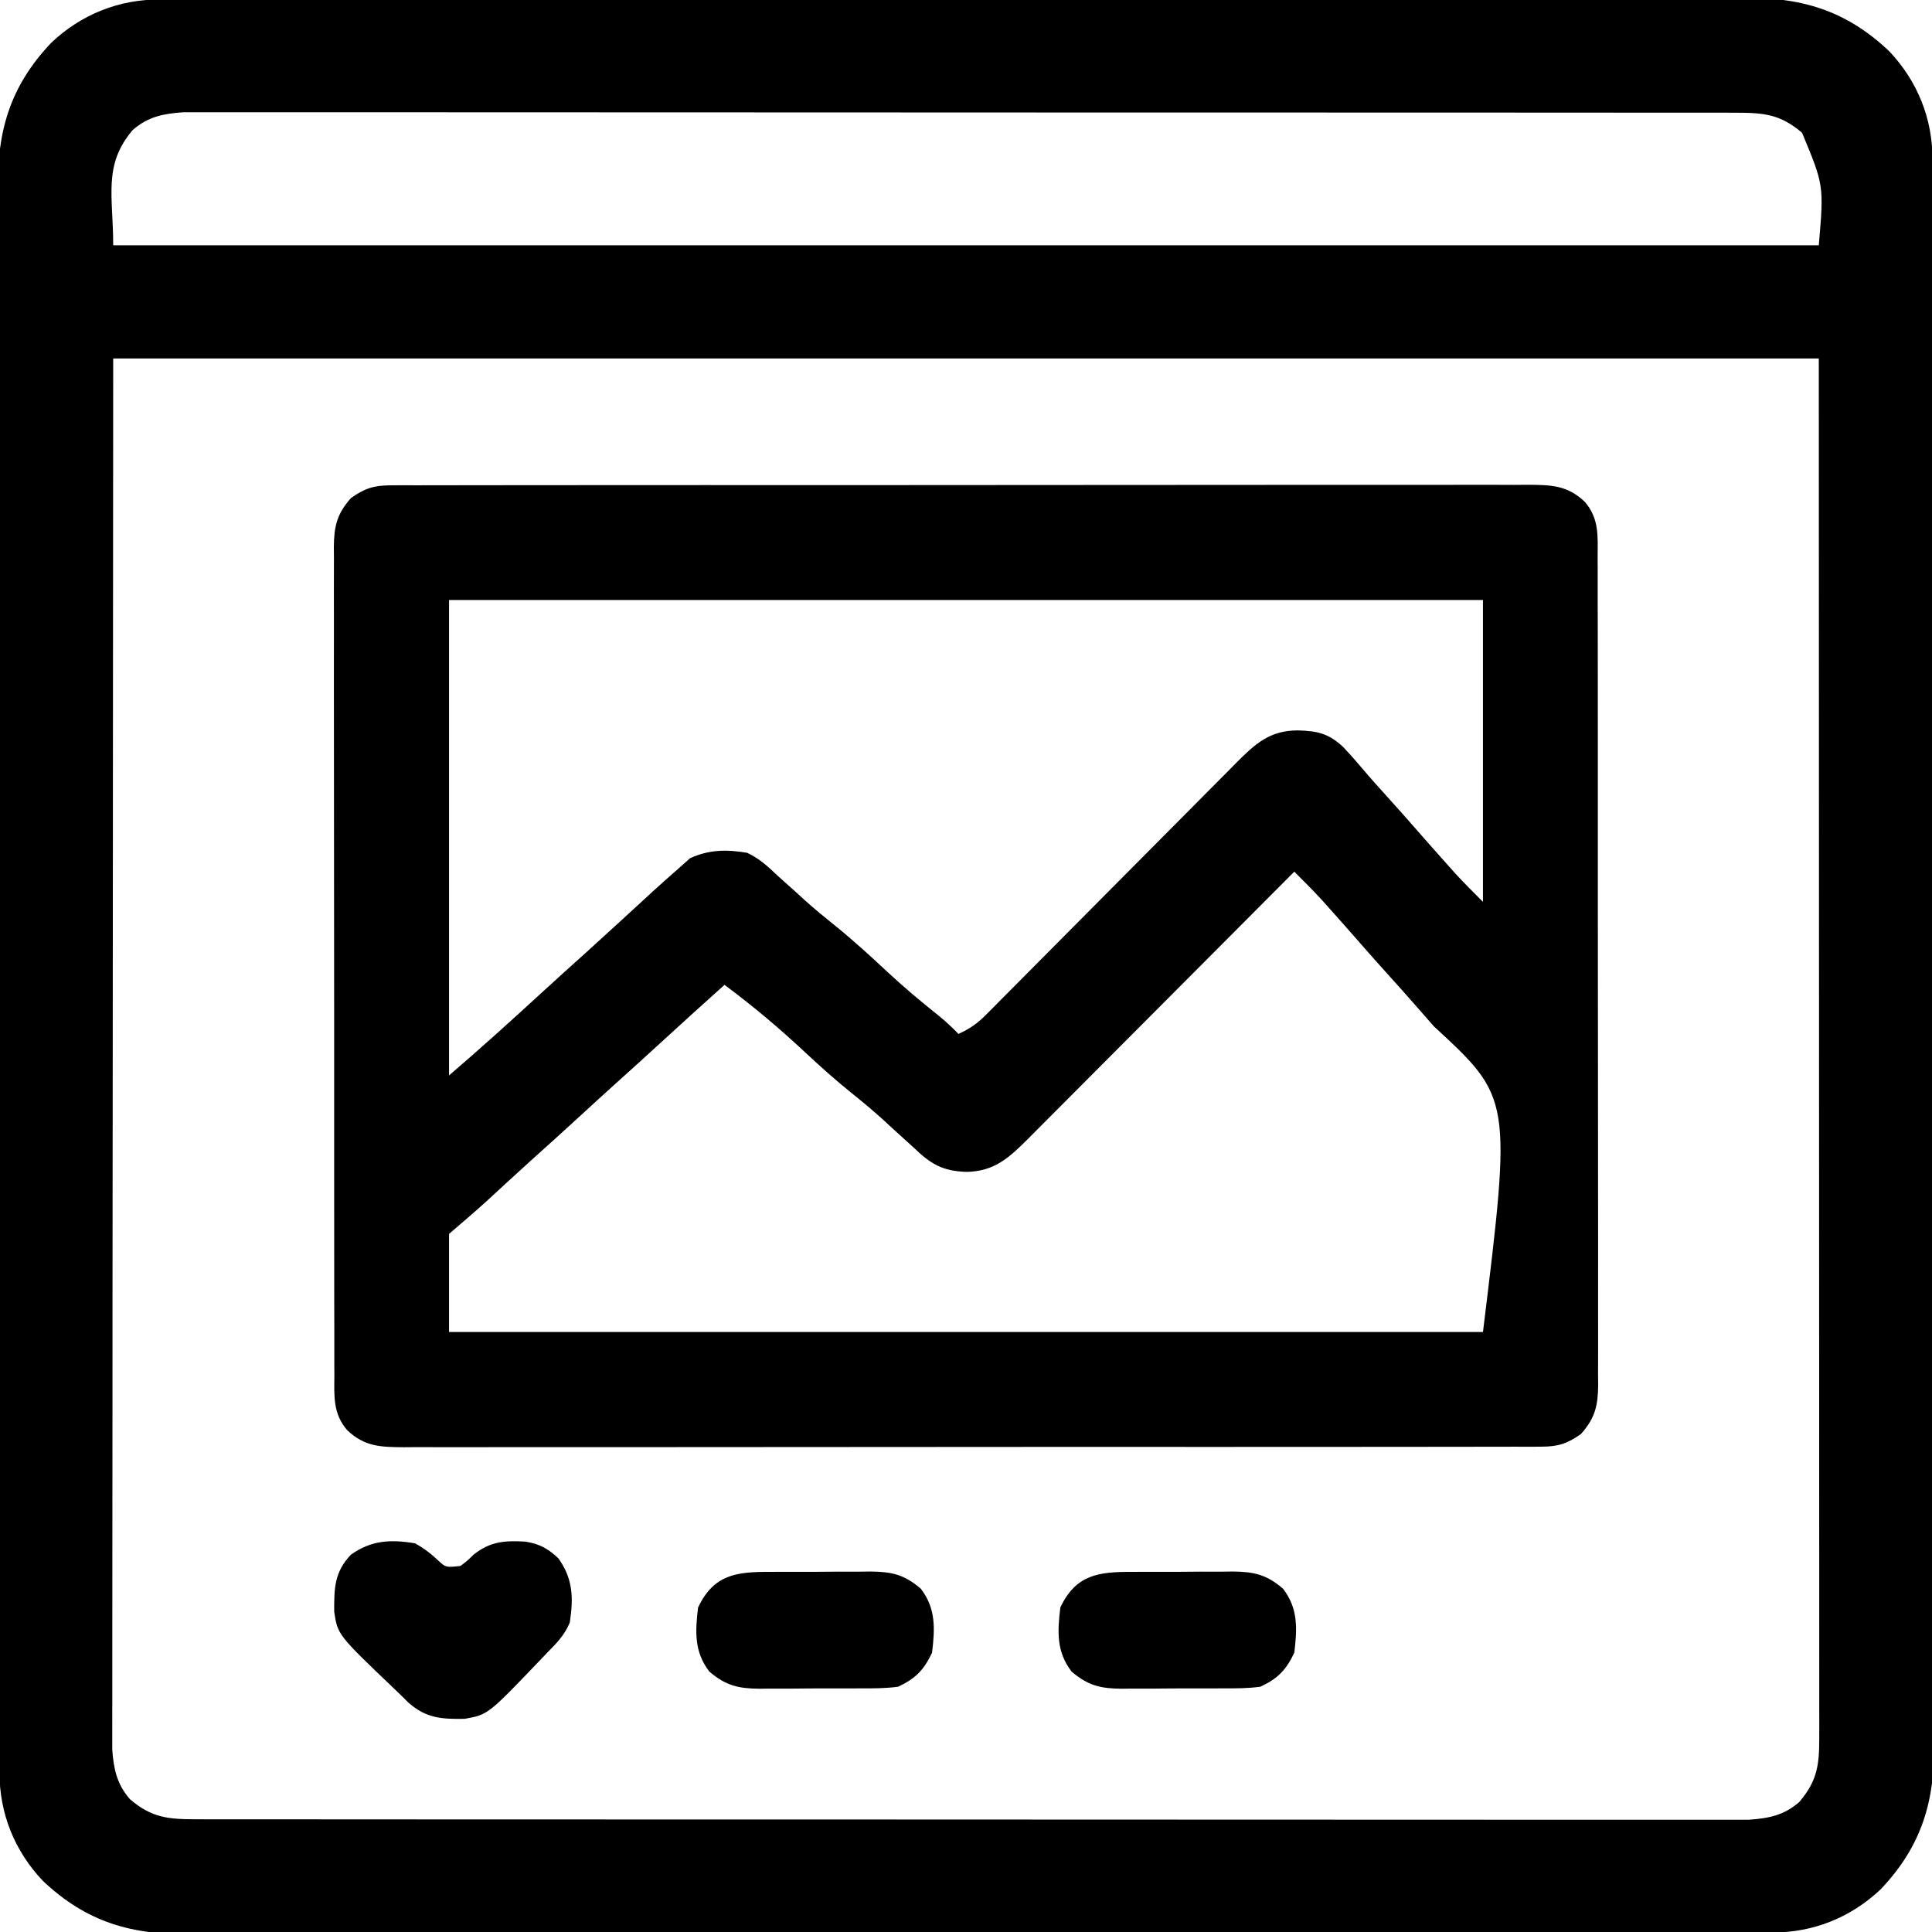 <?xml version="1.0" encoding="UTF-8"?>
<svg version="1.1" xmlns="http://www.w3.org/2000/svg" width="512" height="512">
<path d="M0 0 C0.747 -0.003 1.494 -0.005 2.264 -0.008 C4.781 -0.016 7.298 -0.016 9.815 -0.017 C11.632 -0.021 13.45 -0.025 15.267 -0.03 C20.272 -0.042 25.278 -0.048 30.283 -0.052 C35.677 -0.058 41.071 -0.07 46.466 -0.081 C59.499 -0.105 72.533 -0.12 85.567 -0.133 C89.248 -0.136 92.929 -0.14 96.61 -0.144 C119.469 -0.17 142.327 -0.192 165.185 -0.204 C170.481 -0.207 175.776 -0.21 181.072 -0.213 C182.388 -0.214 183.704 -0.215 185.06 -0.215 C206.378 -0.228 227.695 -0.261 249.013 -0.303 C270.898 -0.345 292.783 -0.369 314.668 -0.374 C326.956 -0.378 339.244 -0.389 351.532 -0.422 C361.999 -0.45 372.465 -0.461 382.931 -0.45 C388.269 -0.445 393.607 -0.448 398.945 -0.472 C403.838 -0.495 408.73 -0.494 413.623 -0.475 C415.387 -0.472 417.152 -0.478 418.916 -0.493 C434.695 -0.619 446.571 2.607 458.313 13.719 C465.868 21.722 469.797 31.649 469.778 42.496 C469.781 43.243 469.784 43.99 469.786 44.759 C469.794 47.276 469.795 49.793 469.795 52.311 C469.799 54.128 469.804 55.945 469.808 57.763 C469.82 62.768 469.826 67.773 469.831 72.779 C469.837 78.173 469.848 83.567 469.859 88.961 C469.883 101.995 469.898 115.029 469.911 128.063 C469.915 131.744 469.919 135.425 469.923 139.106 C469.948 161.964 469.97 184.823 469.982 207.681 C469.985 212.976 469.988 218.272 469.991 223.567 C469.992 224.884 469.993 226.2 469.994 227.556 C470.006 248.873 470.039 270.191 470.081 291.509 C470.124 313.394 470.147 335.279 470.152 357.164 C470.156 369.452 470.168 381.74 470.2 394.028 C470.228 404.494 470.239 414.96 470.228 425.427 C470.223 430.765 470.226 436.103 470.251 441.441 C470.273 446.334 470.272 451.226 470.254 456.119 C470.251 457.883 470.256 459.648 470.271 461.412 C470.398 477.191 467.171 489.066 456.059 500.809 C448.057 508.364 438.129 512.293 427.282 512.274 C426.536 512.277 425.789 512.279 425.019 512.282 C422.502 512.29 419.985 512.29 417.468 512.291 C415.65 512.295 413.833 512.299 412.016 512.304 C407.01 512.316 402.005 512.322 397 512.326 C391.605 512.332 386.211 512.344 380.817 512.355 C367.783 512.379 354.749 512.394 341.716 512.407 C338.034 512.41 334.353 512.414 330.672 512.418 C307.814 512.444 284.956 512.466 262.097 512.478 C256.802 512.481 251.506 512.484 246.211 512.487 C244.237 512.488 244.237 512.488 242.222 512.489 C220.905 512.502 199.587 512.535 178.27 512.577 C156.385 512.619 134.499 512.643 112.614 512.648 C100.326 512.652 88.038 512.663 75.75 512.696 C65.284 512.724 54.818 512.735 44.352 512.724 C39.013 512.719 33.675 512.722 28.337 512.747 C23.444 512.769 18.552 512.768 13.66 512.749 C11.895 512.747 10.131 512.752 8.366 512.767 C-7.412 512.893 -19.288 509.667 -31.031 498.555 C-38.585 490.552 -42.514 480.625 -42.496 469.778 C-42.498 469.031 -42.501 468.284 -42.504 467.515 C-42.511 464.998 -42.512 462.481 -42.513 459.963 C-42.517 458.146 -42.521 456.329 -42.526 454.511 C-42.538 449.506 -42.544 444.501 -42.548 439.495 C-42.554 434.101 -42.566 428.707 -42.576 423.313 C-42.601 410.279 -42.616 397.245 -42.628 384.211 C-42.632 380.53 -42.636 376.849 -42.64 373.168 C-42.665 350.31 -42.688 327.451 -42.7 304.593 C-42.703 299.298 -42.706 294.002 -42.709 288.707 C-42.71 286.732 -42.71 286.732 -42.711 284.718 C-42.724 263.401 -42.757 242.083 -42.799 220.765 C-42.841 198.88 -42.865 176.995 -42.87 155.11 C-42.873 142.822 -42.885 130.534 -42.918 118.246 C-42.946 107.78 -42.957 97.314 -42.946 86.847 C-42.941 81.509 -42.943 76.171 -42.968 70.833 C-42.991 65.94 -42.99 61.048 -42.971 56.156 C-42.968 54.391 -42.974 52.626 -42.989 50.862 C-43.115 35.083 -39.888 23.208 -28.777 11.465 C-20.774 3.91 -10.847 -0.019 0 0 Z M-7.171 34.575 C-15.107 43.87 -12.359 52.083 -12.359 65.137 C136.801 65.137 285.961 65.137 439.641 65.137 C440.999 49.254 440.999 49.254 435.204 35.325 C429.356 30.332 424.978 30.013 417.455 30.008 C416.739 30.007 416.023 30.005 415.285 30.003 C412.879 29.998 410.473 30.001 408.066 30.003 C406.326 30.001 404.586 29.999 402.846 29.996 C398.06 29.99 393.273 29.99 388.486 29.992 C383.326 29.992 378.166 29.986 373.006 29.982 C362.894 29.973 352.782 29.971 342.671 29.97 C334.453 29.969 326.236 29.967 318.019 29.964 C294.731 29.955 271.444 29.951 248.156 29.952 C246.273 29.952 246.273 29.952 244.351 29.952 C243.093 29.952 241.836 29.952 240.54 29.952 C220.157 29.952 199.773 29.943 179.389 29.929 C158.469 29.914 137.549 29.907 116.628 29.908 C104.879 29.908 93.13 29.906 81.381 29.895 C71.379 29.886 61.377 29.884 51.375 29.89 C46.27 29.894 41.165 29.894 36.061 29.885 C31.389 29.877 26.717 29.879 22.045 29.887 C20.354 29.889 18.663 29.887 16.972 29.882 C14.674 29.875 12.377 29.88 10.079 29.888 C8.164 29.888 8.164 29.888 6.211 29.887 C0.881 30.26 -3.096 31.043 -7.171 34.575 Z M-12.359 95.137 C-12.4 156.373 -12.441 217.608 -12.484 280.7 C-12.502 300.057 -12.52 319.414 -12.539 339.358 C-12.546 356.663 -12.546 356.663 -12.55 373.968 C-12.552 381.695 -12.559 389.421 -12.57 397.147 C-12.583 406.054 -12.588 414.961 -12.586 423.867 C-12.584 428.425 -12.586 432.983 -12.597 437.541 C-12.607 441.662 -12.607 445.782 -12.601 449.903 C-12.6 451.393 -12.602 452.884 -12.609 454.374 C-12.617 456.405 -12.611 458.435 -12.605 460.466 C-12.606 461.593 -12.606 462.721 -12.607 463.882 C-12.211 469.074 -11.359 472.983 -7.921 476.95 C-2.073 481.942 2.305 482.261 9.827 482.266 C10.902 482.268 10.902 482.268 11.998 482.271 C14.404 482.276 16.81 482.273 19.216 482.271 C20.956 482.273 22.696 482.275 24.436 482.278 C29.223 482.284 34.009 482.284 38.796 482.282 C43.956 482.282 49.117 482.288 54.277 482.292 C64.389 482.301 74.5 482.304 84.612 482.304 C92.829 482.305 101.047 482.307 109.264 482.31 C132.551 482.319 155.839 482.323 179.126 482.322 C180.382 482.322 181.638 482.322 182.932 482.322 C184.189 482.322 185.447 482.322 186.742 482.322 C207.126 482.322 227.51 482.331 247.894 482.345 C268.814 482.36 289.734 482.367 310.654 482.366 C322.403 482.366 334.152 482.368 345.901 482.379 C355.904 482.388 365.906 482.39 375.908 482.384 C381.013 482.38 386.117 482.38 391.222 482.389 C395.894 482.397 400.565 482.395 405.237 482.387 C406.928 482.385 408.619 482.387 410.311 482.392 C412.608 482.4 414.906 482.394 417.203 482.386 C419.118 482.386 419.118 482.386 421.072 482.387 C426.401 482.014 430.378 481.231 434.454 477.7 C439.237 472.096 439.767 467.916 439.764 460.712 C439.766 459.406 439.768 458.1 439.77 456.754 C439.767 455.307 439.765 453.86 439.761 452.413 C439.762 450.878 439.763 449.343 439.764 447.808 C439.766 443.58 439.762 439.351 439.757 435.123 C439.753 430.497 439.754 425.871 439.755 421.245 C439.756 412.262 439.751 403.279 439.745 394.296 C439.737 383.907 439.737 373.518 439.736 363.129 C439.731 335.694 439.717 308.259 439.704 280.825 C439.683 219.548 439.662 158.271 439.641 95.137 C290.481 95.137 141.321 95.137 -12.359 95.137 Z " fill="#000000" transform="translate(42.359,-0.137)"/>
<path d="M0 0 C1.107 -0.008 2.214 -0.017 3.355 -0.026 C4.565 -0.02 5.776 -0.014 7.024 -0.007 C8.96 -0.015 8.96 -0.015 10.934 -0.024 C14.514 -0.038 18.094 -0.034 21.674 -0.027 C25.536 -0.022 29.398 -0.034 33.259 -0.045 C40.824 -0.062 48.389 -0.063 55.953 -0.057 C62.101 -0.053 68.249 -0.055 74.397 -0.06 C75.271 -0.061 76.146 -0.062 77.047 -0.062 C78.824 -0.064 80.6 -0.065 82.377 -0.067 C99.043 -0.081 115.708 -0.075 132.374 -0.064 C147.624 -0.054 162.875 -0.067 178.125 -0.091 C193.78 -0.115 209.435 -0.125 225.091 -0.118 C233.882 -0.115 242.672 -0.117 251.463 -0.134 C258.946 -0.149 266.429 -0.15 273.913 -0.132 C277.731 -0.124 281.549 -0.122 285.368 -0.137 C289.506 -0.153 293.644 -0.139 297.782 -0.121 C298.991 -0.13 300.199 -0.14 301.445 -0.15 C307.554 -0.096 311.819 -0.046 316.466 4.38 C320.258 8.795 319.891 13.362 319.854 18.901 C319.862 20.346 319.862 20.346 319.87 21.821 C319.885 25.053 319.878 28.285 319.87 31.517 C319.876 33.833 319.883 36.149 319.891 38.465 C319.909 44.758 319.908 51.052 319.902 57.345 C319.899 62.596 319.905 67.847 319.911 73.099 C319.926 86.194 319.923 99.288 319.911 112.383 C319.901 123.754 319.914 135.124 319.937 146.494 C319.962 158.172 319.971 169.85 319.965 181.527 C319.961 188.082 319.964 194.637 319.981 201.193 C319.996 207.356 319.993 213.519 319.974 219.682 C319.97 221.946 319.973 224.209 319.984 226.472 C319.997 229.559 319.985 232.646 319.968 235.733 C319.977 236.63 319.987 237.528 319.997 238.452 C319.932 243.894 319.207 247.143 315.466 251.38 C311.839 253.967 309.368 254.756 304.933 254.761 C303.826 254.769 302.719 254.778 301.578 254.786 C300.367 254.78 299.157 254.774 297.909 254.768 C295.973 254.776 295.973 254.776 293.999 254.784 C290.418 254.799 286.839 254.795 283.258 254.787 C279.397 254.782 275.535 254.795 271.673 254.805 C264.109 254.822 256.544 254.823 248.98 254.818 C242.832 254.814 236.684 254.815 230.536 254.821 C229.662 254.821 228.787 254.822 227.886 254.823 C226.109 254.825 224.332 254.826 222.556 254.828 C205.89 254.841 189.224 254.836 172.559 254.824 C157.308 254.814 142.058 254.827 126.808 254.851 C111.153 254.876 95.497 254.885 79.842 254.879 C71.051 254.875 62.261 254.877 53.47 254.895 C45.987 254.91 38.503 254.91 31.02 254.893 C27.202 254.884 23.383 254.882 19.565 254.898 C15.427 254.914 11.289 254.899 7.151 254.882 C5.942 254.891 4.734 254.901 3.488 254.911 C-2.621 254.857 -6.886 254.807 -11.534 250.38 C-15.325 245.966 -14.958 241.398 -14.921 235.86 C-14.927 234.896 -14.932 233.932 -14.938 232.939 C-14.952 229.707 -14.945 226.476 -14.938 223.244 C-14.943 220.928 -14.95 218.612 -14.958 216.296 C-14.976 210.002 -14.975 203.709 -14.969 197.416 C-14.966 192.164 -14.972 186.913 -14.979 181.662 C-14.993 168.567 -14.99 155.472 -14.978 142.377 C-14.968 131.007 -14.981 119.637 -15.005 108.266 C-15.029 96.589 -15.038 84.911 -15.032 73.233 C-15.029 66.678 -15.031 60.123 -15.048 53.568 C-15.064 47.405 -15.06 41.242 -15.041 35.078 C-15.037 32.815 -15.04 30.552 -15.051 28.289 C-15.064 25.201 -15.052 22.115 -15.035 19.028 C-15.044 18.13 -15.054 17.233 -15.064 16.308 C-15 10.867 -14.274 7.618 -10.534 3.38 C-6.906 0.793 -4.435 0.005 0 0 Z M15.466 30.38 C15.466 71.96 15.466 113.54 15.466 156.38 C23.799 149.238 31.924 141.891 40.004 134.467 C43.947 130.848 47.921 127.267 51.904 123.693 C54.772 121.104 57.621 118.494 60.466 115.88 C61.978 114.495 63.49 113.109 65.003 111.724 C66.417 110.425 67.829 109.124 69.24 107.822 C71.623 105.643 74.034 103.504 76.466 101.38 C77.415 100.535 78.364 99.689 79.341 98.818 C84.349 96.514 89.067 96.459 94.466 97.38 C97.654 98.878 99.937 100.956 102.466 103.38 C104.07 104.819 105.674 106.256 107.279 107.693 C108.547 108.853 108.547 108.853 109.841 110.037 C112.426 112.344 115.077 114.525 117.779 116.693 C122.585 120.577 127.102 124.696 131.608 128.918 C135.992 133.003 140.537 136.806 145.224 140.54 C147.093 142.074 148.8 143.633 150.466 145.38 C153.417 144.051 155.486 142.606 157.761 140.313 C158.39 139.683 159.02 139.054 159.668 138.405 C160.347 137.716 161.026 137.026 161.726 136.316 C162.45 135.589 163.174 134.862 163.92 134.113 C165.491 132.535 167.06 130.954 168.626 129.371 C171.106 126.866 173.592 124.367 176.079 121.87 C182.256 115.666 188.422 109.451 194.589 103.237 C199.8 97.987 205.014 92.741 210.234 87.501 C212.683 85.039 215.125 82.572 217.568 80.104 C219.071 78.594 220.574 77.084 222.078 75.574 C222.755 74.887 223.432 74.199 224.129 73.491 C229.16 68.459 232.974 64.952 240.404 64.943 C245.634 65.103 248.532 65.72 252.466 69.38 C254.22 71.245 255.9 73.149 257.548 75.107 C259.636 77.581 261.793 79.981 263.966 82.38 C266.656 85.361 269.33 88.353 271.966 91.38 C274.654 94.462 277.364 97.521 280.091 100.568 C280.806 101.366 281.52 102.164 282.255 102.986 C284.591 105.515 287.032 107.946 289.466 110.38 C289.466 83.98 289.466 57.58 289.466 30.38 C199.046 30.38 108.626 30.38 15.466 30.38 Z M239.466 102.38 C239.079 102.769 238.692 103.158 238.293 103.559 C228.867 113.029 219.436 122.494 209.998 131.952 C205.434 136.527 200.872 141.103 196.314 145.683 C191.916 150.103 187.513 154.518 183.107 158.93 C181.426 160.614 179.747 162.3 178.07 163.988 C175.721 166.351 173.367 168.708 171.011 171.063 C170.318 171.763 169.625 172.463 168.912 173.184 C163.914 178.16 160.014 181.798 152.654 181.943 C146.12 181.744 143.077 179.806 138.466 175.38 C136.696 173.776 134.925 172.171 133.154 170.568 C131.748 169.27 131.748 169.27 130.314 167.947 C127.638 165.535 124.901 163.259 122.091 161.005 C117.888 157.616 113.905 154.068 109.966 150.38 C103.12 143.973 96.004 137.968 88.466 132.38 C83.105 137.184 77.767 142.01 72.466 146.88 C68.013 150.972 63.53 155.029 59.029 159.068 C56.16 161.656 53.312 164.266 50.466 166.88 C46.017 170.968 41.539 175.022 37.041 179.056 C33.142 182.577 29.283 186.141 25.423 189.705 C22.159 192.658 18.809 195.515 15.466 198.38 C15.466 206.96 15.466 215.54 15.466 224.38 C105.886 224.38 196.306 224.38 289.466 224.38 C297.065 162.379 297.065 162.379 276.466 143.38 C272.716 139.13 272.716 139.13 271.138 137.302 C269.109 134.969 267.039 132.675 264.966 130.38 C262.277 127.4 259.603 124.408 256.966 121.38 C254.279 118.299 251.568 115.239 248.841 112.193 C247.77 110.996 247.77 110.996 246.677 109.775 C244.338 107.241 241.911 104.813 239.466 102.38 Z " fill="#000000" transform="translate(103.534,128.62)"/>
<path d="M0 0 C2.423 1.351 4.272 2.784 6.281 4.688 C8.169 6.405 8.169 6.405 12 6 C13.782 4.687 13.782 4.687 15.5 3 C19.952 -0.518 23.658 -0.759 29.223 -0.457 C33.021 0.168 35.213 1.356 38 4 C41.878 9.471 41.984 14.49 41 21 C39.632 24.306 37.497 26.468 35 29 C34.479 29.545 33.959 30.09 33.422 30.652 C19.322 45.409 19.322 45.409 13.168 46.504 C7.065 46.624 2.928 46.346 -1.723 42.246 C-2.474 41.505 -3.226 40.764 -4 40 C-4.545 39.479 -5.09 38.959 -5.652 38.422 C-20.52 24.216 -20.52 24.216 -21.434 18.098 C-21.442 11.949 -21.447 7.687 -17 3 C-11.579 -0.843 -6.458 -1.081 0 0 Z " fill="#000000" transform="translate(110,409)"/>
<path d="M0 0 C0.955 -0.005 1.911 -0.01 2.895 -0.016 C4.911 -0.022 6.928 -0.021 8.944 -0.012 C12.021 -0.004 15.097 -0.033 18.174 -0.064 C20.137 -0.066 22.1 -0.065 24.062 -0.062 C24.978 -0.074 25.894 -0.085 26.838 -0.097 C32.422 -0.036 35.684 0.677 40.098 4.434 C44.154 9.656 43.872 15.087 43.098 21.434 C40.926 26.019 38.668 28.321 34.098 30.434 C30.797 30.882 27.523 30.878 24.195 30.867 C23.24 30.872 22.285 30.878 21.3 30.883 C19.284 30.889 17.268 30.888 15.251 30.88 C12.174 30.871 9.099 30.9 6.021 30.932 C4.059 30.933 2.096 30.933 0.133 30.93 C-0.783 30.941 -1.699 30.952 -2.642 30.964 C-8.227 30.903 -11.488 30.19 -15.902 26.434 C-19.959 21.211 -19.676 15.78 -18.902 9.434 C-14.772 0.715 -8.79 -0.028 0 0 Z " fill="#000000" transform="translate(299.902,416.566)"/>
<path d="M0 0 C0.955 -0.005 1.911 -0.01 2.895 -0.016 C4.911 -0.022 6.928 -0.021 8.944 -0.012 C12.021 -0.004 15.097 -0.033 18.174 -0.064 C20.137 -0.066 22.1 -0.065 24.062 -0.062 C24.978 -0.074 25.894 -0.085 26.838 -0.097 C32.422 -0.036 35.684 0.677 40.098 4.434 C44.154 9.656 43.872 15.087 43.098 21.434 C40.926 26.019 38.668 28.321 34.098 30.434 C30.797 30.882 27.523 30.878 24.195 30.867 C23.24 30.872 22.285 30.878 21.3 30.883 C19.284 30.889 17.268 30.888 15.251 30.88 C12.174 30.871 9.099 30.9 6.021 30.932 C4.059 30.933 2.096 30.933 0.133 30.93 C-0.783 30.941 -1.699 30.952 -2.642 30.964 C-8.227 30.903 -11.488 30.19 -15.902 26.434 C-19.959 21.211 -19.676 15.78 -18.902 9.434 C-14.772 0.715 -8.79 -0.028 0 0 Z " fill="#000000" transform="translate(203.902,416.566)"/>
</svg>
